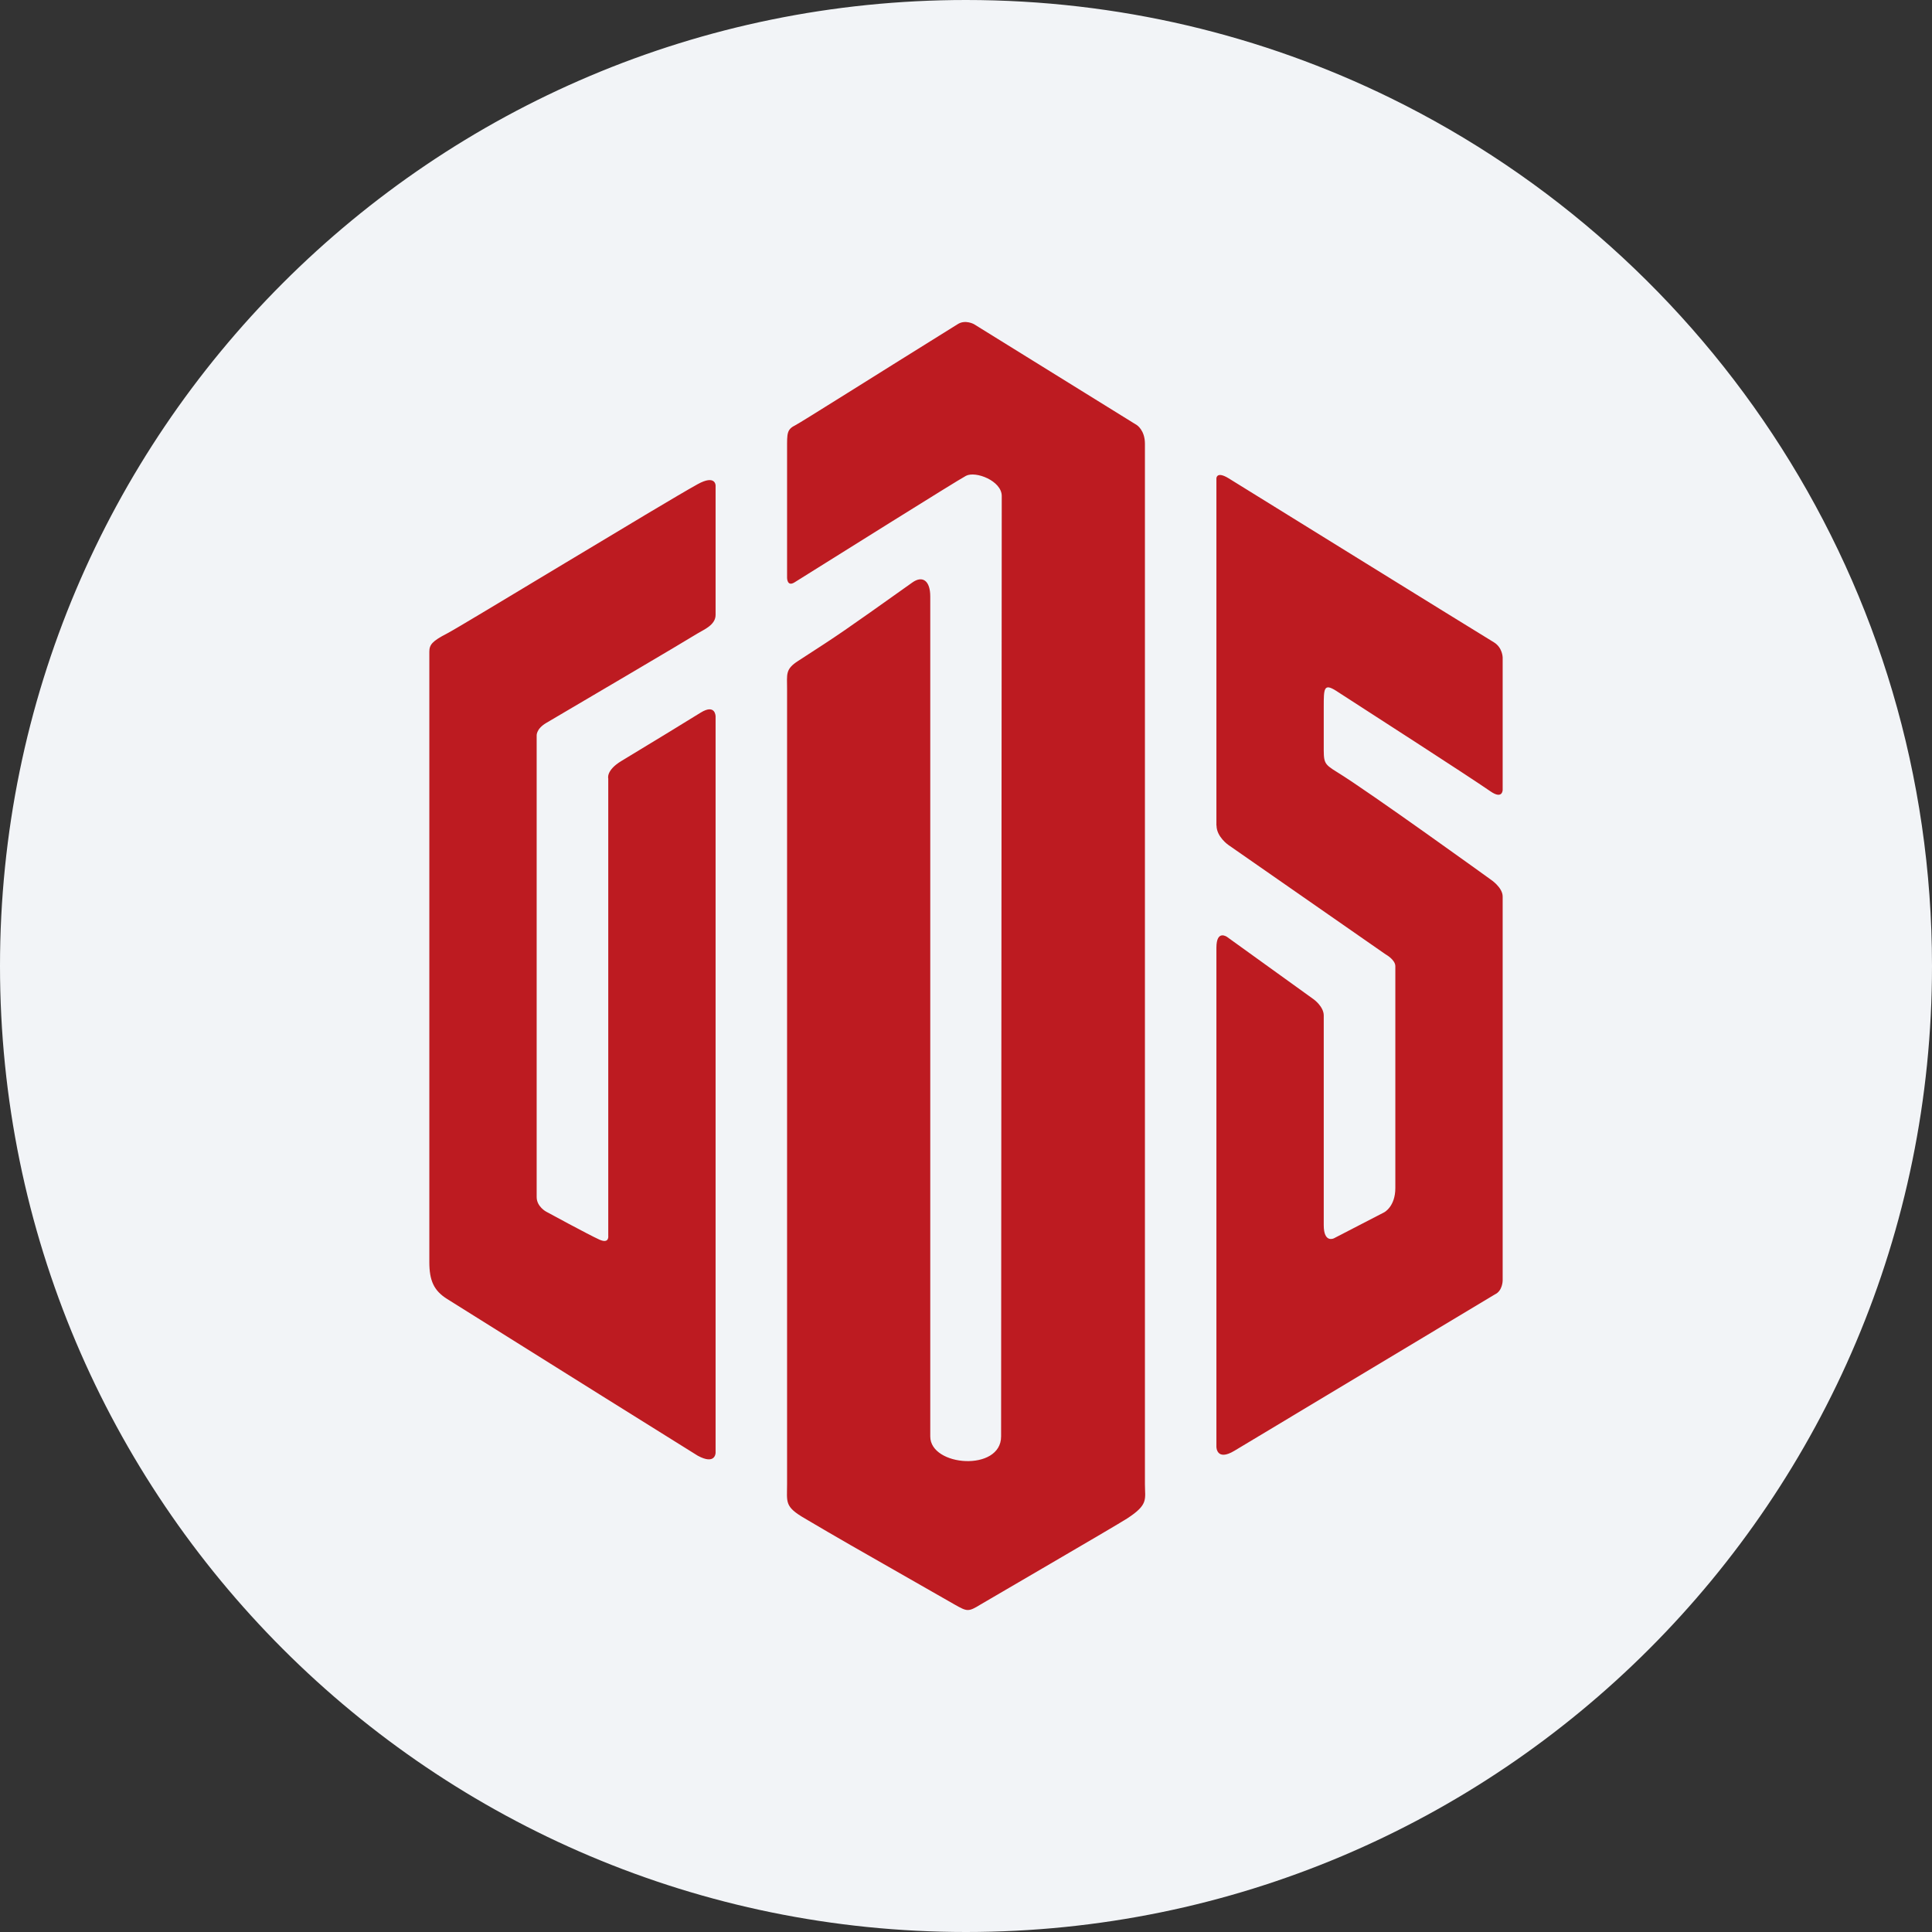 <svg width="36" height="36" fill="none" xmlns="http://www.w3.org/2000/svg"><rect width="100%" height="100%" fill="#333333" stroke="none"/><path d="M18 0c2.837 0 5.52.656 7.907 1.825C31.884 4.753 36 10.895 36 18c0 9.942-8.058 18-18 18-9.94 0-18-8.057-18-18C0 8.06 8.06 0 18 0z" fill="#F2F4F7"/><path d="M10 22.306v-8.592s-.018-.128.18-.244c.612-.36 2.588-1.522 2.82-1.668.11-.068.334-.154.334-.344V9.046s0-.208-.334-.024c-.666.368-4.388 2.636-4.666 2.78-.28.144-.334.21-.334.344v11.37c0 .346.084.534.334.69 2.174 1.364 3.954 2.474 4.666 2.918.334.182.334-.054.334-.054V13.35s0-.244-.28-.07c-.292.18-.802.494-1.472.898-.294.176-.248.328-.248.328v8.52s.024.158-.166.072c-.192-.086-.99-.52-.99-.52S10 22.484 10 22.306zm4.666-11.538v-2.41c0-.286-.006-.356.16-.438.09-.044 1.508-.94 3.02-1.88.14-.09.302 0 .302 0l3.034 1.88s.152.094.152.348v19.386c0 .284.072.38-.334.642-.21.136-2.666 1.562-2.726 1.6-.234.144-.252.134-.49 0-2.118-1.208-2.118-1.208-2.784-1.6-.386-.224-.334-.3-.334-.642V12.836c0-.276-.036-.366.208-.522.792-.512.792-.512 2.126-1.46.19-.136.334-.034.334.26v15.652c0 .564 1.32.66 1.32 0l.012-17.524c0-.282-.486-.47-.666-.376-.158.082-2.588 1.606-3.196 1.986-.138.086-.138-.084-.138-.084zm8 4.614V8.914s0-.142.23 0c.908.562 4.22 2.614 4.94 3.054.164.1.164.286.164.286v2.464s0 .184-.224.03c-.452-.312-2.252-1.47-2.886-1.88-.224-.14-.224-.034-.224.31v.69c0 .344-.01.36.25.52.588.36 2.86 2 2.86 2s.224.146.224.318v7.154s0 .194-.146.26L23 27.034c-.334.2-.334-.074-.334-.074v-9.3c0-.344.198-.202.198-.202l1.616 1.164s.186.134.186.3v3.906c0 .344.19.246.19.246l.936-.484s.208-.106.208-.452v-4.134c0-.122-.18-.22-.18-.22l-2.932-2.04s-.22-.152-.22-.362h-.002z" fill="#BD1B21"/></svg>